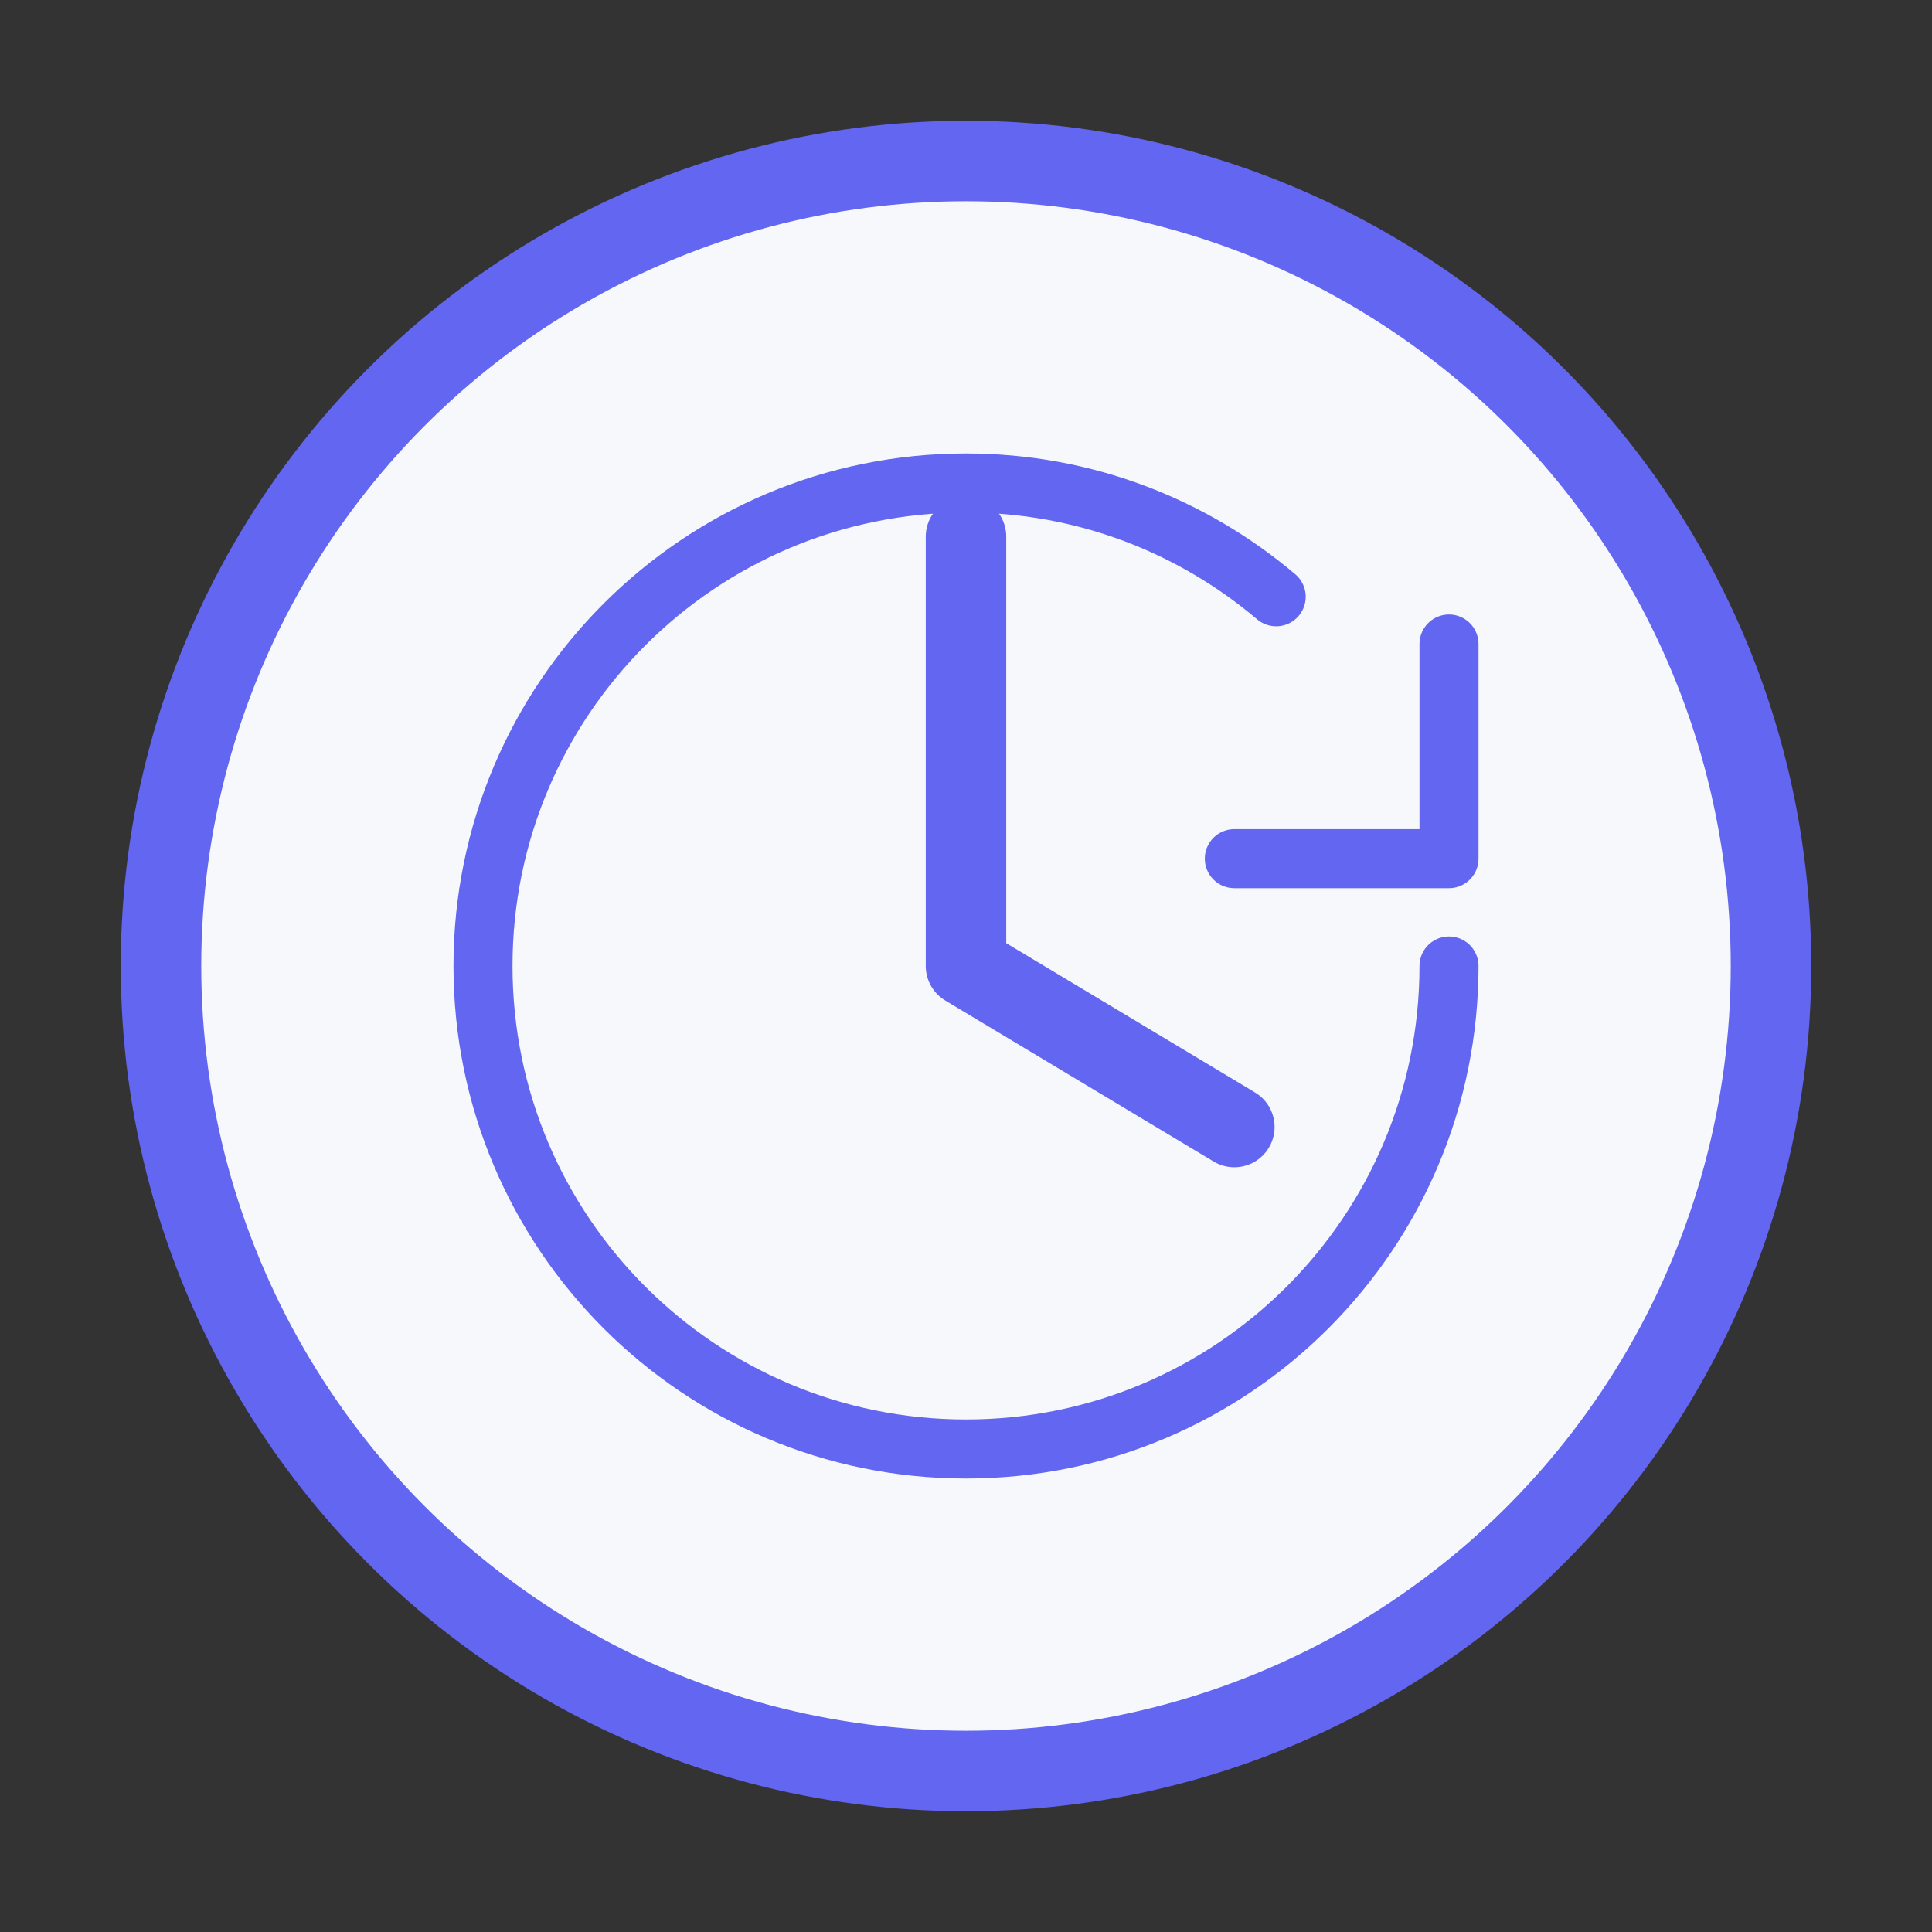 <svg width="72" height="72" viewBox="0 0 72 72" fill="none" xmlns="http://www.w3.org/2000/svg">
  <rect x="0" y="0" width="72" height="72" fill="#333333" stroke="none"/>
  <circle cx="36" cy="36" r="30" fill="#f6f8fb" stroke="#6366f1" stroke-width="3"/>
  <path d="M36 20v16l10 6" stroke="#6366f1" stroke-width="3" stroke-linecap="round" stroke-linejoin="round"/>
  <path d="M54 36c0 9.94-8.06 18-18 18s-18-8.06-18-18 8.06-18 18-18c4.42 0 8.44 1.6 11.56 4.24" stroke="#6366f1" stroke-width="2.2" stroke-linecap="round" stroke-linejoin="round"/>
  <path d="M54 24v8h-8" stroke="#6366f1" stroke-width="2.2" stroke-linecap="round" stroke-linejoin="round"/>
</svg> 